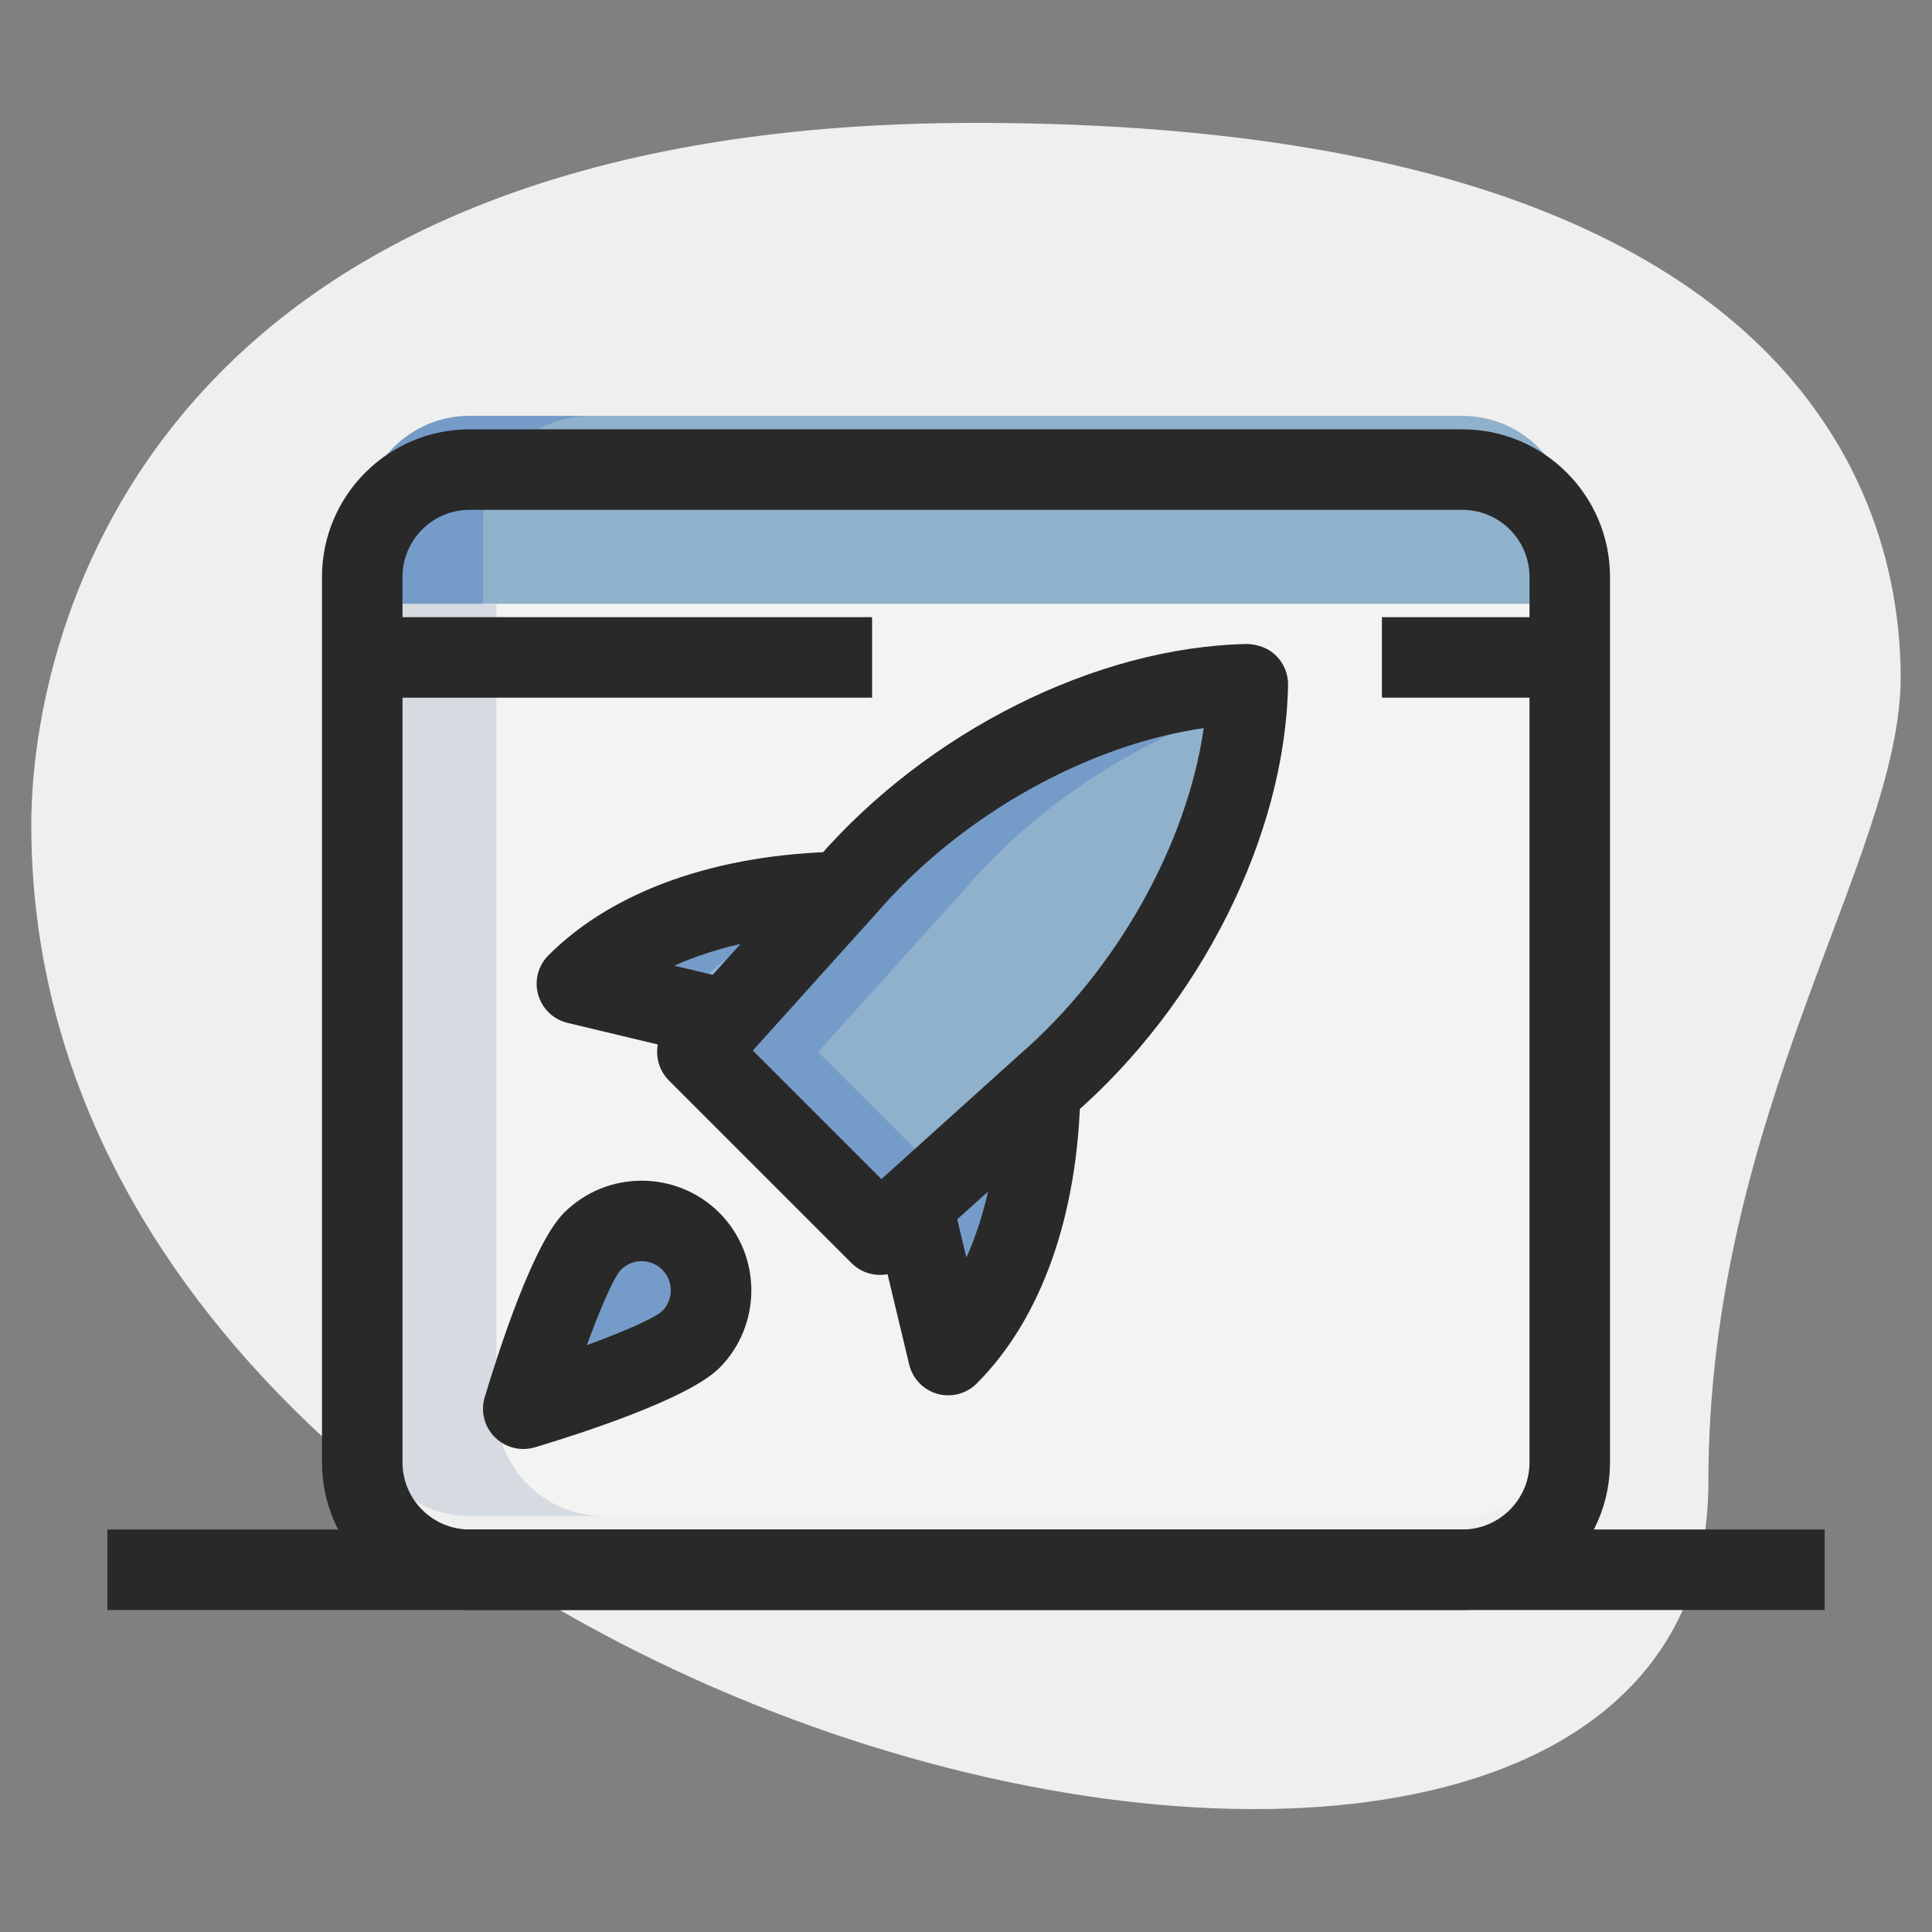 <?xml version="1.0"?>
<svg xmlns="http://www.w3.org/2000/svg" id="_x31__x2C_5" enable-background="new 0 0 36 36" height="512px" viewBox="0 0 36 36" width="512px" class=""><rect x="0" y="0" width="36" height="36" fill="#808080" stroke="none"/><g><g><path d="m31.833 27.623c0-6.917 3.583-11.667 3.583-15s-1.916-10.333-17.249-10.333-17.584 9.417-17.584 13.083c0 17.167 31.25 24.5 31.25 12.25z" fill="#efefef" data-original="#EFEFEF" class="" style="fill:#EFEFEF"/></g><g></g><g><path d="m27.25 28.25h-18.5c-1.105 0-2-.895-2-2v-15h22.5v15c0 1.105-.895 2-2 2z" fill="#f3f3f1" data-original="#F3F3F1" class="" style="fill:#F3F3F1"/></g><g><path d="m29.25 11.25h-22.5v-1.5c0-1.105.895-2 2-2h18.5c1.105 0 2 .895 2 2z" fill="#2fdf84" data-original="#2FDF84" class="" style="fill:#8FB1CC" data-old_color="#2fdf84"/></g><g><path d="m23.25 12.75c-2.683.05-5.637 1.642-7.468 3.757l-2.788 3.095 3.404 3.404 3.095-2.788c2.115-1.831 3.707-4.785 3.757-7.468z" fill="#2fdf84" data-original="#2FDF84" class="" style="fill:#8FB1CC" data-old_color="#2fdf84"/></g><g><path d="m19.382 20.316c-.031 1.768-.475 3.698-1.711 4.934l-.668-2.792z" fill="#2fdf84" data-original="#2FDF84" class="" style="fill:#8FB1CC" data-old_color="#2fdf84"/></g><g><path d="m12.871 24.961c-.506.506-3.121 1.289-3.121 1.289s.783-2.615 1.289-3.121 1.326-.506 1.832 0c.505.506.505 1.326 0 1.832z" fill="#2fdf84" data-original="#2FDF84" class="" style="fill:#8FB1CC" data-old_color="#2fdf84"/></g><g><path d="m15.684 16.618c-1.768.031-3.698.475-4.934 1.711l2.792.668z" fill="#2fdf84" data-original="#2FDF84" class="" style="fill:#8FB1CC" data-old_color="#2fdf84"/></g><g><path d="m19.382 20.316c-.031 1.768-.475 3.698-1.711 4.934l-.668-2.792z" fill="#00b871" data-original="#00B871" class="active-path" style="fill:#759CC9" data-old_color="#00b871"/></g><g><path d="m15.244 19.602 2.788-3.095c1.318-1.523 3.221-2.765 5.183-3.365.01-.131.032-.263.034-.393-2.683.05-5.637 1.642-7.468 3.757l-2.788 3.095 3.404 3.404 1.184-1.066z" fill="#00b871" data-original="#00B871" class="active-path" style="fill:#759CC9" data-old_color="#00b871"/></g><g><path d="m13.074 23.435c-.058-.107-.113-.216-.203-.306-.506-.506-1.326-.506-1.832 0s-1.289 3.121-1.289 3.121 1.617-.485 2.553-.938c.214-.626.507-1.413.771-1.877z" fill="#00b871" data-original="#00B871" class="active-path" style="fill:#759CC9" data-old_color="#00b871"/></g><g><path d="m13 18.33c.635-.635 1.453-1.058 2.338-1.326l.347-.385c-1.768.031-3.698.475-4.934 1.711l2.792.668.399-.443z" fill="#00b871" data-original="#00B871" class="active-path" style="fill:#759CC9" data-old_color="#00b871"/></g><g><path d="m9.25 26.25v-15h-2.5v15c0 1.105.895 2 2 2h2.5c-1.105 0-2-.895-2-2z" fill="#d5dbe1" data-original="#D5DBE1" style="fill:#D5DBE1"/></g><g><path d="m11 7.75h-2.25c-1.105 0-2 .895-2 2v1.5h2.25v-1.5c0-1.105.895-2 2-2z" fill="#00b871" data-original="#00B871" class="active-path" style="fill:#759CC9" data-old_color="#00b871"/></g><g><path d="m13.367 19.728-2.792-.668c-.264-.063-.473-.265-.547-.525-.074-.262-.001-.542.191-.734 1.203-1.205 3.14-1.891 5.451-1.932l.027 1.5c-.781.014-2.026.126-3.132.625l1.15.275z" data-original="#000000" class="" style="fill:#292929" data-old_color="#000000"/></g><g><path d="m16.397 23.756c-.192 0-.384-.073-.53-.22l-3.403-3.403c-.282-.282-.294-.735-.027-1.032l2.788-3.095c2.056-2.376 5.204-3.952 8.011-4.006.2.006.4.075.545.22s.224.341.22.545c-.054 2.807-1.63 5.955-4.017 8.021l-3.084 2.778c-.143.128-.323.192-.503.192zm-2.369-4.181 2.396 2.396 2.565-2.312c1.821-1.576 3.132-3.933 3.441-6.092-2.159.31-4.515 1.618-6.082 3.431z" data-original="#000000" class="" style="fill:#292929" data-old_color="#000000"/></g><g><path d="m17.67 26c-.068 0-.137-.009-.204-.028-.261-.074-.462-.283-.525-.547l-.668-2.792 1.459-.35.275 1.15c.499-1.105.611-2.351.625-3.132l1.5.027c-.041 2.312-.727 4.248-1.932 5.451-.142.144-.334.221-.53.221z" data-original="#000000" class="" style="fill:#292929" data-old_color="#000000"/></g><g><path d="m9.75 27c-.196 0-.388-.077-.53-.22-.195-.195-.268-.481-.188-.745.252-.841.9-2.859 1.478-3.437.797-.797 2.094-.796 2.893-.001.796.799.796 2.096.001 2.894-.001 0-.001 0-.001 0-.577.577-2.596 1.226-3.437 1.478-.071.02-.144.031-.216.031zm2.205-3.5c-.14 0-.279.054-.386.16-.138.151-.385.727-.634 1.405.679-.249 1.249-.495 1.407-.637.21-.213.209-.558-.003-.77-.105-.105-.244-.158-.384-.158z" data-original="#000000" class="" style="fill:#292929" data-old_color="#000000"/></g><g><path d="m27.25 30h-18.5c-1.517 0-2.75-1.233-2.75-2.75v-16.5c0-1.517 1.233-2.75 2.75-2.75h18.5c1.517 0 2.75 1.233 2.75 2.75v16.5c0 1.517-1.233 2.75-2.75 2.75zm-18.5-20.5c-.689 0-1.25.561-1.25 1.25v16.5c0 .689.561 1.25 1.25 1.25h18.5c.689 0 1.25-.561 1.25-1.25v-16.5c0-.689-.561-1.25-1.25-1.25z" data-original="#000000" class="" style="fill:#292929" data-old_color="#000000"/></g><g><path d="m6.75 11.5h9.5v1.5h-9.5z" data-original="#000000" class="" style="fill:#292929" data-old_color="#000000"/></g><g><path d="m25.75 11.5h3.25v1.5h-3.25z" data-original="#000000" class="" style="fill:#292929" data-old_color="#000000"/></g><g><path d="m2 28.5h32v1.5h-32z" data-original="#000000" class="" style="fill:#292929" data-old_color="#000000"/></g></g> </svg>
